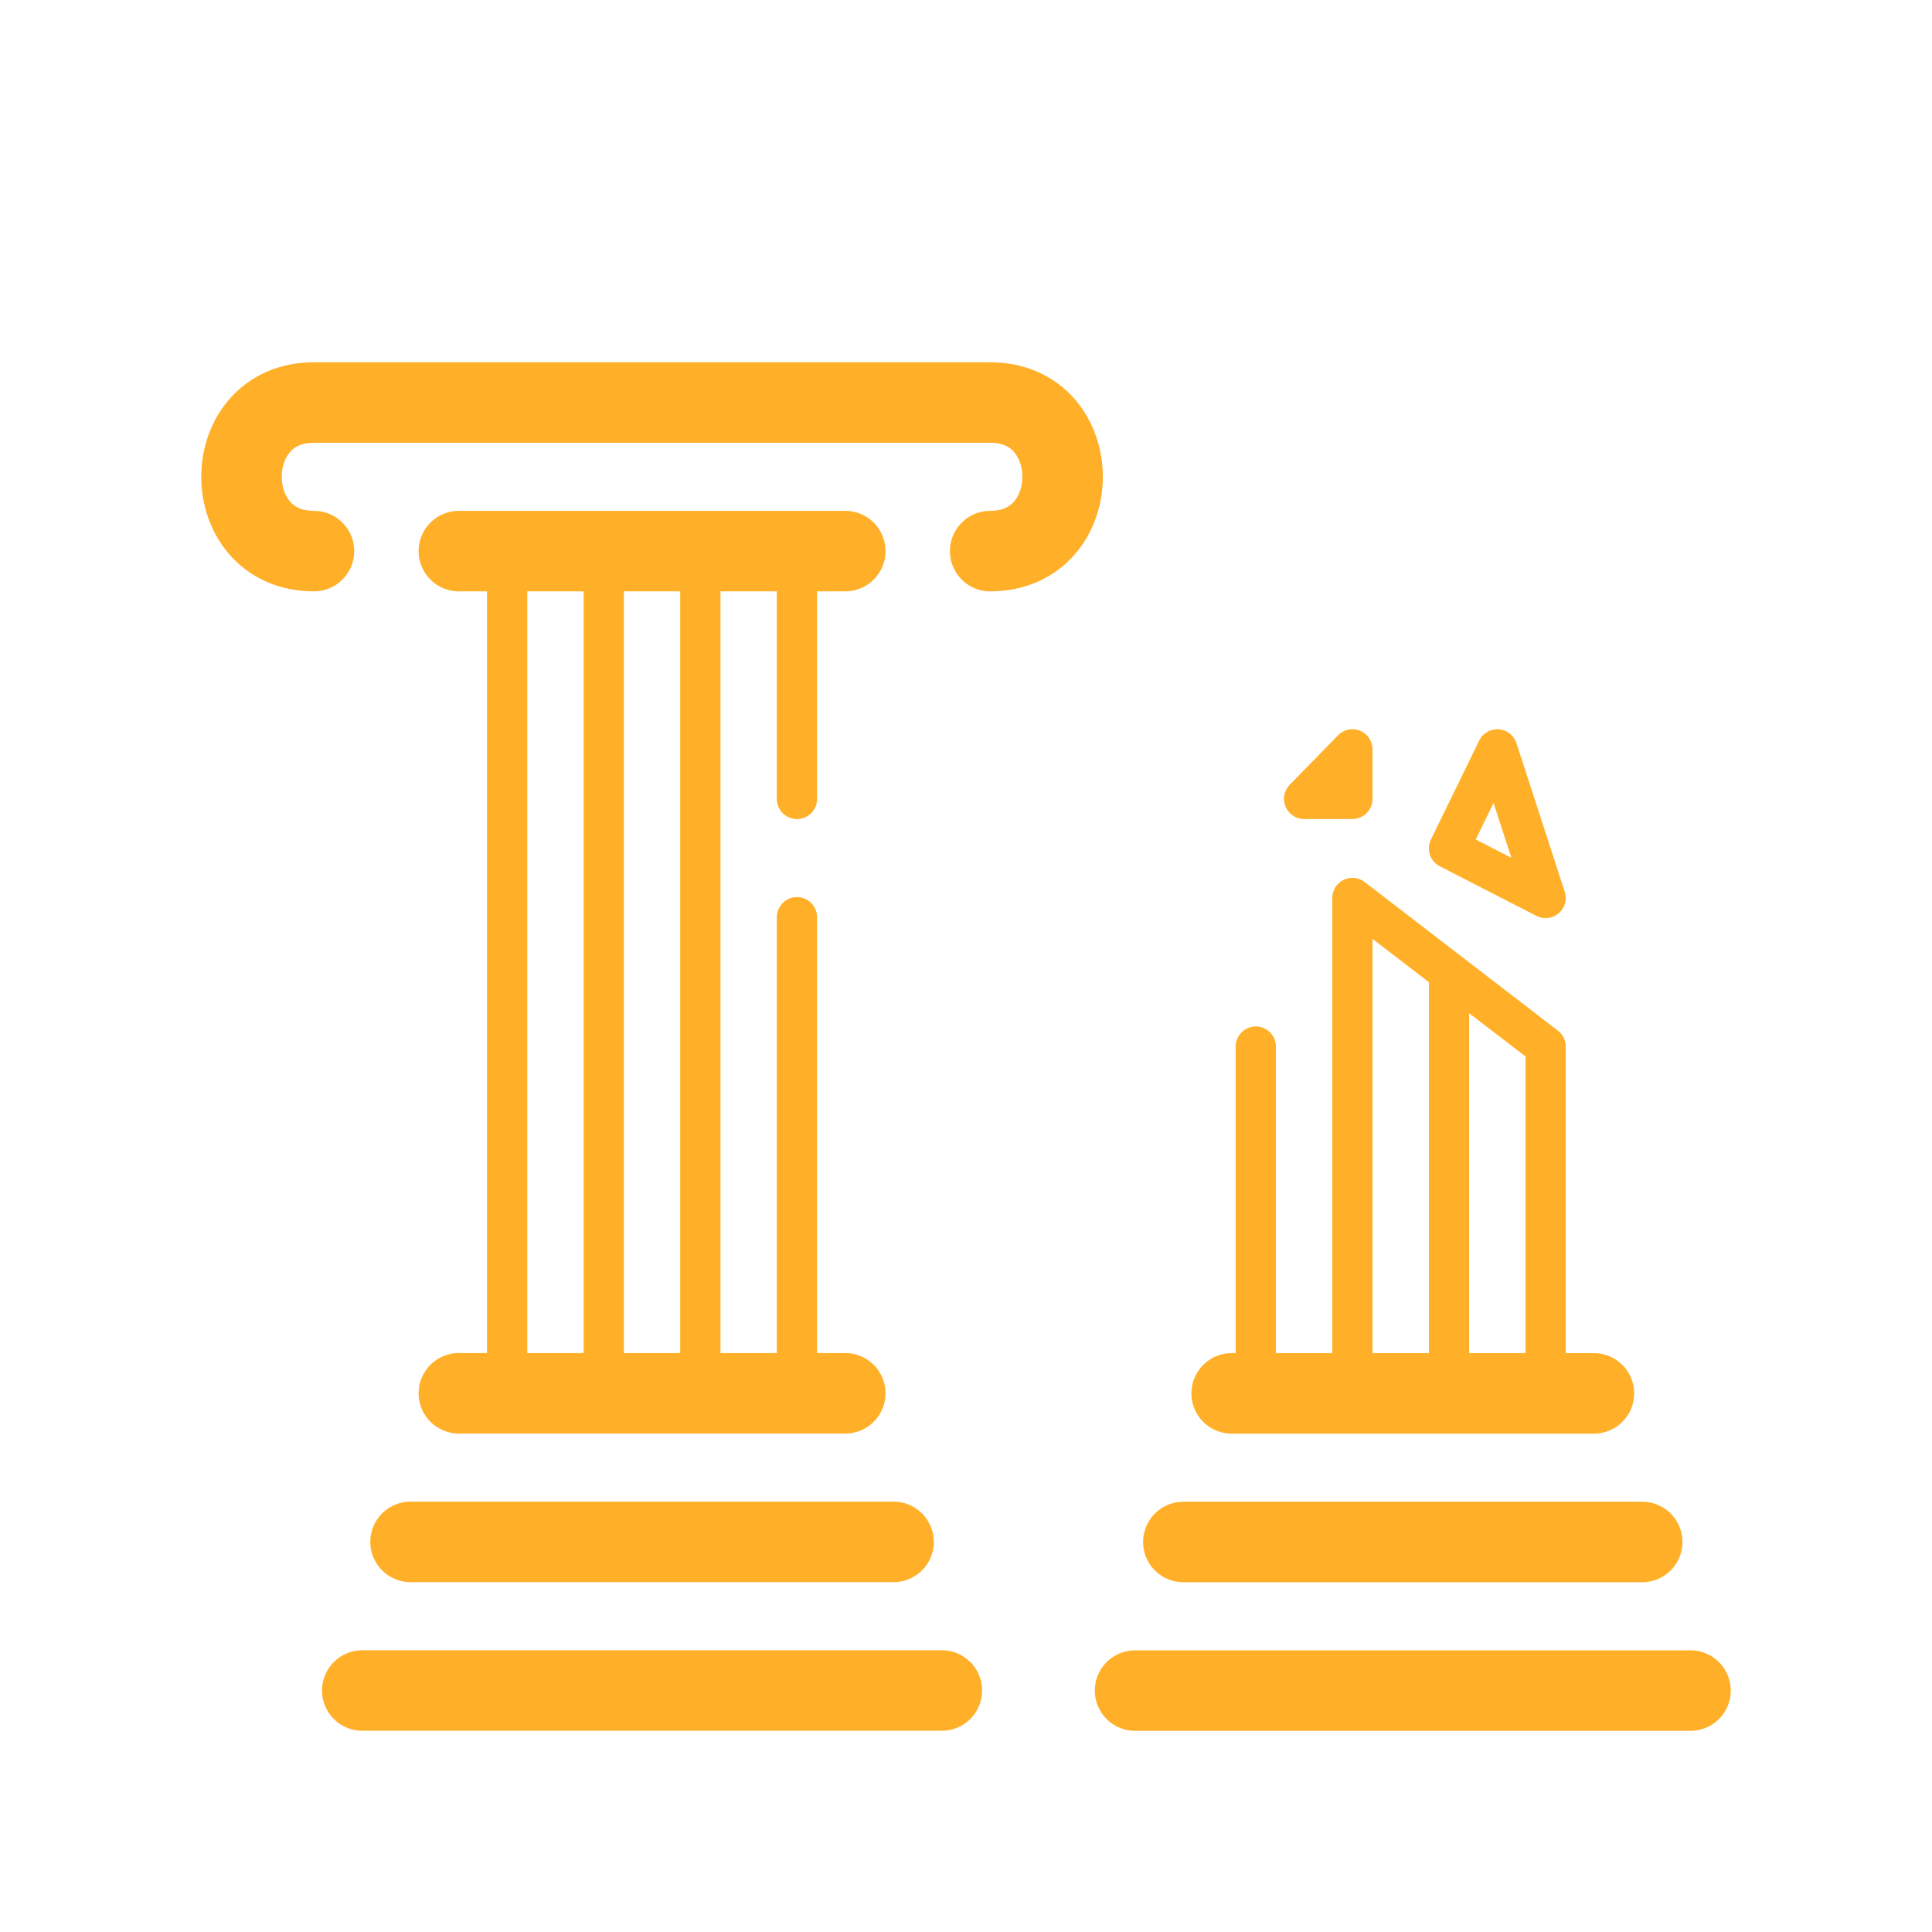 <svg width="24" height="24" viewBox="0 0 24 24" fill="none" xmlns="http://www.w3.org/2000/svg">
<g filter="url(#filter0_d_617_753)">
<path d="M3.9 5.846C2.7 5.846 2.7 4 3.9 4H12.3C13.5 4 13.5 5.846 12.3 5.846M5.1 18.154H11.1M4.5 20H11.7M5.7 5.846H10.5M10.5 16.308H5.7" stroke="#FFB028" stroke-linecap="round" stroke-linejoin="round"/>
<path d="M14.7 18.155H20.4M14.1 20.001H21M19.8 16.309H15.3" stroke="#FFB028" stroke-linecap="round" stroke-linejoin="round"/>
<path d="M6.3 5.848V16.309M9.9 5.848V8.925M9.9 16.309V10.394M7.5 5.848V16.309M8.7 5.848V16.309" stroke="#FFB028" stroke-width="0.5" stroke-linecap="round" stroke-linejoin="round"/>
<path d="M15.6 16.309V12.001M16.8 16.309V10.155L19.2 12.001V16.309M18 16.309V11.078M19.2 10.155L18 9.539L18.6 8.309L19.2 10.155ZM16.2 8.924L16.8 8.309V8.924H16.2Z" stroke="#FFB028" stroke-width="0.5" stroke-linecap="round" stroke-linejoin="round"/>
</g>
<defs>
<filter id="filter0_d_617_753" x="1.5" y="3.5" width="21" height="19" filterUnits="userSpaceOnUse" color-interpolation-filters="sRGB">
<feFlood flood-opacity="0" result="BackgroundImageFix"/>
<feColorMatrix in="SourceAlpha" type="matrix" values="0 0 0 0 0 0 0 0 0 0 0 0 0 0 0 0 0 0 127 0" result="hardAlpha"/>
<feOffset dy="1"/>
<feGaussianBlur stdDeviation="0.5"/>
<feComposite in2="hardAlpha" operator="out"/>
<feColorMatrix type="matrix" values="0 0 0 0 0 0 0 0 0 0 0 0 0 0 0 0 0 0 0.4 0"/>
<feBlend mode="normal" in2="BackgroundImageFix" result="effect1_dropShadow_617_753"/>
<feBlend mode="normal" in="SourceGraphic" in2="effect1_dropShadow_617_753" result="shape"/>
</filter>
</defs>
</svg>
